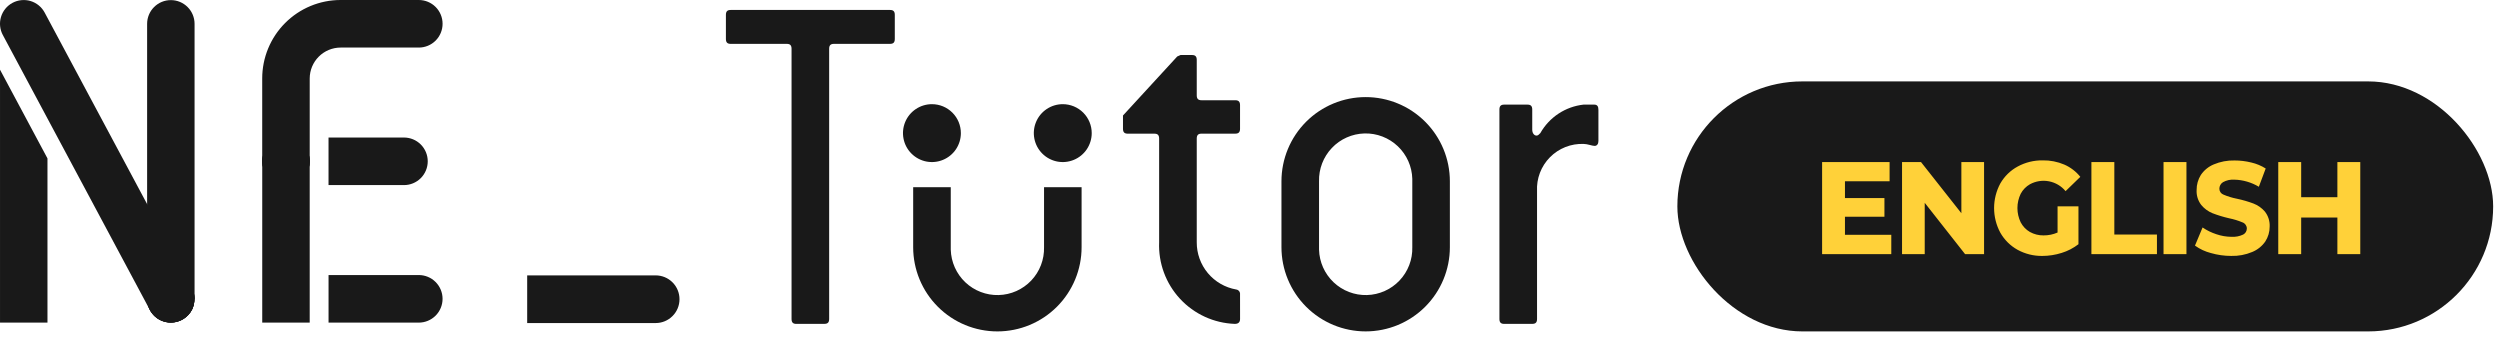 <svg width="190" height="26" viewBox="0 0 190 26" fill="none" xmlns="http://www.w3.org/2000/svg">
<path d="M40.066 24.552H49.831C50.311 24.552 50.772 24.361 51.111 24.021C51.451 23.682 51.642 23.221 51.642 22.74C51.642 22.26 51.451 21.799 51.111 21.459C50.772 21.12 50.311 20.929 49.831 20.929H40.066V24.552Z" fill="#191919"/>
<path d="M14.787 22.712V1.812C14.787 1.334 14.598 0.875 14.259 0.537C13.921 0.198 13.462 0.008 12.984 0.008C12.506 0.008 12.047 0.198 11.709 0.537C11.37 0.875 11.181 1.334 11.181 1.812V22.712C11.18 23.012 11.254 23.306 11.396 23.57L11.422 23.615C11.426 23.623 11.43 23.631 11.435 23.638C11.439 23.645 11.443 23.652 11.447 23.658C11.614 23.931 11.851 24.155 12.133 24.307C12.415 24.458 12.732 24.532 13.052 24.519C13.372 24.507 13.683 24.41 13.953 24.238C14.223 24.065 14.442 23.824 14.588 23.539L14.592 23.529L14.604 23.505L14.614 23.486L14.621 23.469L14.634 23.442V23.433L14.649 23.4C14.67 23.347 14.689 23.293 14.704 23.238C14.704 23.225 14.713 23.212 14.716 23.198L14.726 23.163V23.149L14.732 23.122L14.736 23.096V23.083C14.761 22.964 14.774 22.843 14.774 22.721" fill="#191919"/>
<path d="M23.537 12.259C23.537 11.781 23.346 11.322 23.008 10.984C22.67 10.646 22.211 10.456 21.733 10.456C21.255 10.456 20.796 10.646 20.458 10.984C20.119 11.322 19.93 11.781 19.93 12.259V24.517H23.537V12.259Z" fill="#191919"/>
<path d="M14.787 22.712V22.666C14.78 22.383 14.707 22.106 14.573 21.856L11.181 15.513L3.392 0.953C3.28 0.744 3.128 0.56 2.945 0.41C2.762 0.26 2.551 0.148 2.324 0.079C2.097 0.011 1.859 -0.012 1.624 0.012C1.388 0.035 1.159 0.105 0.95 0.217C0.742 0.329 0.557 0.481 0.407 0.664C0.257 0.848 0.145 1.059 0.077 1.286C0.008 1.512 -0.015 1.75 0.009 1.986C0.033 2.222 0.102 2.45 0.214 2.659L11.395 23.564L11.421 23.609C11.424 23.617 11.428 23.625 11.434 23.632C11.437 23.639 11.441 23.646 11.445 23.652C11.486 23.717 11.53 23.779 11.578 23.839C11.616 23.887 11.657 23.932 11.701 23.975C11.713 23.986 11.72 23.997 11.732 24.006C11.778 24.052 11.832 24.093 11.88 24.134L11.903 24.153C11.957 24.193 12.012 24.229 12.069 24.262L12.095 24.277C12.155 24.312 12.218 24.343 12.284 24.369L12.297 24.376C12.515 24.466 12.748 24.512 12.983 24.513C13.149 24.512 13.314 24.488 13.473 24.442L13.514 24.429C13.572 24.411 13.633 24.389 13.693 24.364L13.752 24.336C13.78 24.323 13.806 24.313 13.832 24.298C13.858 24.283 13.87 24.274 13.889 24.263C13.927 24.241 13.963 24.216 13.998 24.193C14.034 24.17 14.072 24.143 14.105 24.115C14.139 24.087 14.169 24.059 14.2 24.031C14.232 24.003 14.265 23.974 14.294 23.942C14.323 23.91 14.354 23.872 14.383 23.837C14.411 23.802 14.434 23.778 14.456 23.746C14.504 23.677 14.548 23.606 14.586 23.531L14.591 23.521L14.604 23.497L14.613 23.478L14.62 23.461L14.633 23.434V23.425L14.648 23.392C14.669 23.339 14.688 23.285 14.704 23.23C14.704 23.217 14.711 23.204 14.716 23.19L14.725 23.155V23.141L14.73 23.114L14.736 23.088V23.075C14.76 22.956 14.773 22.835 14.773 22.713" fill="#191919"/>
<path d="M3.608 12.039L0.001 5.296V24.517H3.608V12.039Z" fill="#191919"/>
<path d="M30.701 10.452H24.968V14.067H30.701C31.18 14.067 31.64 13.877 31.979 13.538C32.318 13.199 32.508 12.739 32.508 12.259C32.508 11.78 32.318 11.32 31.979 10.981C31.64 10.642 31.18 10.452 30.701 10.452Z" fill="#191919"/>
<path d="M31.826 20.903H24.97V24.519H31.826C32.306 24.519 32.766 24.328 33.105 23.989C33.444 23.65 33.635 23.191 33.635 22.711C33.635 22.232 33.444 21.772 33.105 21.433C32.766 21.093 32.306 20.903 31.826 20.903Z" fill="#191919"/>
<path d="M11.182 15.514V22.714C11.182 23.013 11.256 23.308 11.399 23.571C11.408 23.587 11.415 23.602 11.425 23.617C11.428 23.625 11.432 23.633 11.438 23.64L11.45 23.661C11.49 23.725 11.534 23.788 11.582 23.847C11.598 23.867 11.617 23.885 11.633 23.903C11.649 23.921 11.681 23.96 11.709 23.986L11.735 24.015C11.749 24.03 11.768 24.044 11.784 24.058C11.82 24.09 11.855 24.122 11.893 24.151L11.905 24.161C11.959 24.201 12.015 24.237 12.072 24.27C12.08 24.276 12.088 24.28 12.097 24.284C12.134 24.305 12.173 24.324 12.213 24.341C12.236 24.354 12.261 24.366 12.286 24.377H12.296C12.364 24.405 12.434 24.429 12.505 24.449L12.536 24.458C12.683 24.496 12.834 24.515 12.986 24.515C13.153 24.515 13.318 24.491 13.477 24.446L13.512 24.435C13.575 24.415 13.637 24.393 13.697 24.368L13.754 24.342C13.803 24.32 13.854 24.294 13.896 24.267C13.938 24.24 13.967 24.222 14.002 24.199C14.037 24.176 14.075 24.148 14.11 24.121C14.143 24.094 14.174 24.065 14.204 24.036C14.212 24.03 14.219 24.024 14.226 24.017C14.251 23.995 14.275 23.972 14.3 23.947C14.323 23.922 14.358 23.879 14.386 23.847C14.415 23.815 14.438 23.787 14.46 23.755C14.508 23.687 14.552 23.615 14.591 23.54L14.595 23.531L14.607 23.506L14.617 23.487L14.624 23.471L14.637 23.444V23.434L14.652 23.401C14.674 23.349 14.691 23.294 14.707 23.24C14.707 23.226 14.716 23.213 14.72 23.2V23.195L14.729 23.16V23.147L14.735 23.121L14.739 23.094V23.081C14.764 22.962 14.777 22.841 14.777 22.719V22.673C14.769 22.39 14.696 22.113 14.562 21.863L11.182 15.514Z" fill="#191919"/>
<g style="mix-blend-mode:color">
<path d="M14.787 22.712C14.786 23.068 14.679 23.415 14.481 23.71C14.282 24.005 14.001 24.235 13.671 24.37C13.342 24.505 12.981 24.54 12.632 24.47C12.283 24.399 11.963 24.227 11.712 23.975C11.461 23.723 11.29 23.402 11.222 23.054C11.153 22.705 11.189 22.343 11.325 22.015C11.462 21.686 11.692 21.405 11.988 21.208C12.284 21.01 12.632 20.905 12.988 20.905C13.466 20.907 13.924 21.098 14.261 21.436C14.598 21.775 14.788 22.234 14.787 22.712Z" fill="#191919"/>
</g>
<path d="M19.928 12.259V5.966C19.927 5.183 20.081 4.408 20.379 3.685C20.678 2.961 21.116 2.304 21.669 1.75C22.221 1.196 22.878 0.756 23.6 0.456C24.323 0.156 25.098 0.001 25.881 0H31.828C32.308 0 32.768 0.19 33.107 0.529C33.446 0.868 33.636 1.328 33.636 1.808C33.636 2.287 33.446 2.747 33.107 3.086C32.768 3.425 32.308 3.615 31.828 3.615H25.884C25.261 3.617 24.664 3.865 24.225 4.306C23.785 4.746 23.538 5.343 23.538 5.966V12.259C23.538 12.737 23.348 13.196 23.009 13.534C22.671 13.873 22.212 14.062 21.734 14.062C21.256 14.062 20.797 13.873 20.459 13.534C20.12 13.196 19.93 12.737 19.93 12.259" fill="#191919"/>
<path d="M23.537 12.259C23.535 12.615 23.428 12.962 23.23 13.257C23.031 13.552 22.75 13.782 22.421 13.917C22.091 14.052 21.73 14.087 21.381 14.017C21.032 13.946 20.712 13.774 20.461 13.522C20.21 13.27 20.04 12.95 19.971 12.601C19.902 12.252 19.938 11.89 20.074 11.562C20.211 11.233 20.441 10.952 20.737 10.755C21.033 10.557 21.381 10.452 21.736 10.452C22.215 10.454 22.672 10.645 23.01 10.983C23.347 11.322 23.537 11.781 23.537 12.259Z" fill="#191919"/>
<g style="mix-blend-mode:color">
<path d="M23.537 12.258C23.535 12.614 23.429 12.961 23.23 13.256C23.032 13.552 22.75 13.781 22.421 13.917C22.092 14.052 21.73 14.087 21.382 14.017C21.033 13.947 20.713 13.775 20.462 13.523C20.21 13.271 20.04 12.95 19.971 12.601C19.902 12.252 19.938 11.89 20.074 11.562C20.21 11.233 20.441 10.952 20.737 10.755C21.033 10.557 21.381 10.452 21.736 10.452C22.214 10.454 22.672 10.645 23.01 10.983C23.347 11.322 23.537 11.78 23.537 12.258Z" fill="#191919"/>
</g>
<path d="M94.245 24.242C94.245 24.503 94.1 24.615 93.844 24.615C93.059 24.587 92.287 24.404 91.573 24.077C90.859 23.75 90.216 23.285 89.682 22.709C89.148 22.133 88.733 21.457 88.46 20.72C88.188 19.983 88.063 19.2 88.094 18.415V10.532C88.094 10.271 87.987 10.159 87.734 10.159H85.709C85.456 10.159 85.347 10.047 85.347 9.786V8.777L89.469 4.293L89.722 4.181H90.591C90.844 4.181 90.953 4.293 90.953 4.555V7.245C90.953 7.506 91.061 7.618 91.314 7.618H93.88C94.133 7.618 94.243 7.731 94.243 7.991V9.785C94.243 10.046 94.135 10.158 93.88 10.158H91.314C91.061 10.158 90.953 10.27 90.953 10.531V18.415C90.949 19.271 91.248 20.1 91.797 20.757C92.346 21.413 93.109 21.854 93.953 22.002C94.04 22.014 94.12 22.06 94.174 22.13C94.228 22.2 94.253 22.288 94.243 22.376L94.245 24.242Z" fill="#191919"/>
<path d="M82.971 10.117C82.971 10.552 82.841 10.977 82.6 11.339C82.358 11.701 82.014 11.983 81.612 12.149C81.21 12.316 80.768 12.36 80.341 12.275C79.915 12.19 79.522 11.98 79.215 11.672C78.907 11.365 78.698 10.973 78.613 10.546C78.528 10.119 78.571 9.677 78.738 9.275C78.904 8.873 79.186 8.529 79.548 8.288C79.91 8.046 80.335 7.917 80.77 7.917C81.059 7.917 81.345 7.974 81.612 8.084C81.879 8.195 82.122 8.357 82.326 8.561C82.53 8.766 82.692 9.008 82.803 9.275C82.914 9.542 82.971 9.828 82.971 10.117Z" fill="#191919"/>
<path d="M73.026 10.117C73.026 10.552 72.897 10.977 72.656 11.339C72.414 11.701 72.07 11.983 71.668 12.149C71.266 12.316 70.824 12.36 70.397 12.275C69.971 12.19 69.579 11.98 69.271 11.672C68.963 11.365 68.754 10.973 68.669 10.546C68.584 10.119 68.627 9.677 68.794 9.275C68.96 8.873 69.242 8.529 69.604 8.288C69.966 8.046 70.391 7.917 70.826 7.917C71.115 7.917 71.401 7.974 71.668 8.084C71.935 8.195 72.178 8.357 72.382 8.561C72.586 8.766 72.748 9.008 72.859 9.275C72.969 9.542 73.026 9.828 73.026 10.117Z" fill="#191919"/>
<path d="M79.347 14.225V18.787C79.359 19.252 79.279 19.716 79.112 20.15C78.946 20.585 78.695 20.983 78.375 21.32C78.054 21.658 77.67 21.929 77.245 22.119C76.82 22.308 76.361 22.412 75.896 22.424C75.43 22.437 74.967 22.357 74.533 22.19C74.098 22.024 73.7 21.773 73.363 21.453C73.025 21.132 72.754 20.748 72.564 20.323C72.375 19.898 72.271 19.439 72.258 18.974V14.225H69.401V18.787C69.401 20.484 70.076 22.112 71.276 23.312C72.476 24.513 74.104 25.187 75.802 25.187C77.499 25.187 79.127 24.513 80.327 23.312C81.527 22.112 82.201 20.484 82.201 18.787V14.225H79.347Z" fill="#191919"/>
<path d="M107.335 13.593C107.311 12.653 106.914 11.761 106.232 11.114C105.55 10.467 104.638 10.117 103.698 10.142C102.759 10.167 101.867 10.564 101.22 11.246C100.573 11.928 100.223 12.839 100.247 13.779V18.974C100.272 19.914 100.67 20.805 101.352 21.452C102.034 22.099 102.946 22.449 103.885 22.424C104.825 22.399 105.717 22.002 106.364 21.319C107.011 20.637 107.36 19.726 107.335 18.786V13.593ZM97.391 13.779C97.391 12.082 98.065 10.454 99.265 9.253C100.465 8.053 102.093 7.379 103.79 7.379C105.488 7.379 107.116 8.053 108.316 9.253C109.516 10.454 110.19 12.082 110.19 13.779V18.786C110.19 20.483 109.516 22.111 108.316 23.311C107.116 24.512 105.488 25.186 103.79 25.186C102.093 25.186 100.465 24.512 99.265 23.311C98.065 22.111 97.391 20.483 97.391 18.786V13.779Z" fill="#191919"/>
<path d="M114.317 24.615C114.065 24.615 113.956 24.503 113.956 24.242V8.324C113.956 8.064 114.065 7.951 114.317 7.951H116.089C116.342 7.951 116.45 8.064 116.45 8.324V9.856C116.45 10.117 116.595 10.305 116.776 10.305C116.884 10.305 116.957 10.231 117.065 10.117C117.402 9.521 117.876 9.013 118.448 8.636C119.02 8.259 119.674 8.024 120.354 7.95H121.154C121.407 7.95 121.48 8.099 121.48 8.361V10.715C121.48 10.939 121.372 11.089 121.19 11.089C121.008 11.089 120.647 10.939 120.358 10.939C119.884 10.92 119.412 11.001 118.97 11.175C118.529 11.35 118.129 11.614 117.796 11.952C117.462 12.289 117.203 12.693 117.034 13.136C116.865 13.579 116.791 14.053 116.815 14.527V24.241C116.815 24.502 116.707 24.614 116.453 24.614L114.317 24.615Z" fill="#191919"/>
<path d="M60.52 24.616C60.267 24.616 60.158 24.504 60.158 24.243V3.707C60.158 3.446 60.05 3.334 59.797 3.334H55.531C55.278 3.334 55.169 3.222 55.169 2.96V1.13C55.169 0.869 55.276 0.757 55.531 0.757H67.644C67.897 0.757 68.005 0.869 68.005 1.13V2.96C68.005 3.222 67.897 3.334 67.644 3.334H63.377C63.124 3.334 63.016 3.446 63.016 3.707V24.24C63.016 24.501 62.908 24.613 62.654 24.613L60.52 24.616Z" fill="#191919"/>
<rect x="127.48" y="6.187" width="62" height="19" rx="9.5" fill="#191919"/>
<path d="M167.396 17.287L166.818 18.666C167.183 18.929 167.594 19.121 168.029 19.232C168.53 19.377 169.049 19.45 169.57 19.45C170.119 19.465 170.664 19.363 171.17 19.15C171.572 18.985 171.917 18.708 172.164 18.351C172.381 18.015 172.496 17.623 172.494 17.223C172.515 16.811 172.386 16.406 172.133 16.081C171.899 15.808 171.601 15.598 171.266 15.469C170.853 15.315 170.431 15.193 170 15.102C169.654 15.035 169.315 14.932 168.99 14.794C168.898 14.761 168.817 14.7 168.76 14.62C168.703 14.54 168.672 14.444 168.672 14.346C168.67 14.246 168.696 14.147 168.744 14.06C168.792 13.972 168.862 13.898 168.947 13.846C169.211 13.699 169.512 13.633 169.812 13.654C170.468 13.67 171.109 13.857 171.672 14.194L172.193 12.806C171.858 12.595 171.491 12.442 171.105 12.352C170.689 12.248 170.26 12.195 169.83 12.196C169.285 12.181 168.744 12.284 168.242 12.496C167.845 12.662 167.504 12.941 167.264 13.297C167.05 13.639 166.94 14.034 166.943 14.438C166.92 14.85 167.045 15.256 167.299 15.582C167.527 15.856 167.82 16.07 168.15 16.205C168.561 16.363 168.983 16.491 169.412 16.589C169.764 16.66 170.109 16.765 170.439 16.905C170.534 16.94 170.614 17.003 170.672 17.086C170.729 17.169 170.76 17.267 170.76 17.367C170.759 17.463 170.733 17.556 170.684 17.638C170.634 17.719 170.563 17.785 170.479 17.828C170.201 17.959 169.894 18.017 169.588 17.998C169.196 17.994 168.808 17.927 168.438 17.799C168.068 17.679 167.716 17.506 167.395 17.287H167.396ZM155.248 12.188C154.585 12.178 153.931 12.338 153.348 12.653C152.795 12.951 152.339 13.397 152.025 13.941C151.714 14.516 151.551 15.16 151.551 15.813C151.551 16.467 151.714 17.111 152.025 17.686C152.335 18.231 152.788 18.681 153.336 18.985C153.911 19.299 154.558 19.459 155.213 19.451C155.712 19.45 156.208 19.373 156.684 19.222C157.147 19.081 157.58 18.856 157.963 18.56V15.683H156.375V17.672C156.04 17.819 155.678 17.893 155.312 17.89C154.948 17.896 154.589 17.806 154.271 17.628C153.973 17.456 153.731 17.202 153.572 16.896C153.409 16.558 153.324 16.188 153.324 15.812C153.324 15.437 153.409 15.067 153.572 14.729C153.733 14.424 153.978 14.172 154.277 14.002C154.72 13.763 155.231 13.684 155.725 13.78C156.218 13.876 156.664 14.14 156.984 14.527L158.104 13.44C157.78 13.035 157.361 12.715 156.887 12.508C156.368 12.287 155.809 12.178 155.246 12.188H155.248ZM146.281 15.416L149.348 19.316H150.789V12.316H149.064V16.204L145.996 12.316H144.555V19.316H146.279V15.416H146.281ZM174.889 16.535H177.641V19.316H179.381V12.316H177.641V14.985H174.889V12.316H173.148V19.316H174.889V16.535ZM164.428 12.316V19.316H166.17V12.316H164.428ZM158.947 12.316V19.316H163.928V17.823H160.689V12.316H158.947ZM138.48 12.316V19.316H143.738V17.845H140.217V16.474H143.217V15.055H140.217V13.775H143.609V12.316H138.48Z" fill="#FFD139"/>
</svg>
